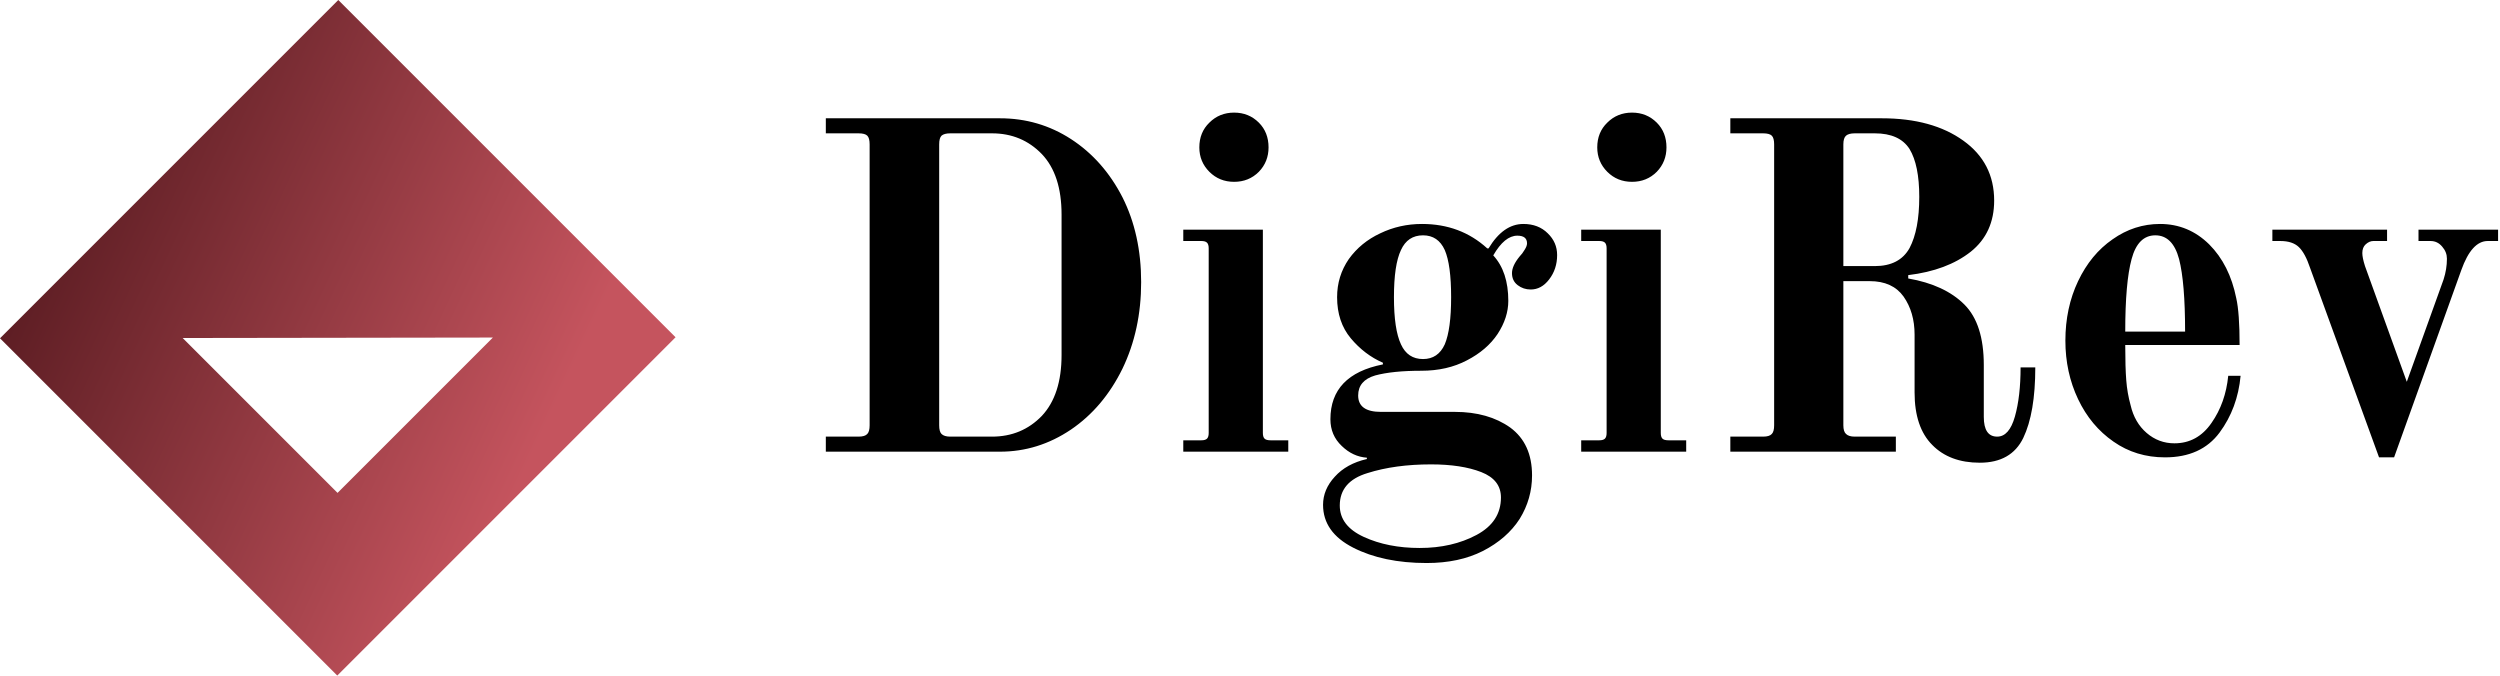 <svg data-v-423bf9ae="" xmlns="http://www.w3.org/2000/svg" viewBox="0 0 333 90" class="iconLeft"><!----><!----><!----><g data-v-423bf9ae="" id="4abf1e31-2b68-423a-b605-f0b656c1c426" fill="#000000" transform="matrix(4.454,0,0,4.454,106.125,12.639)"><path d="M0.87 10.67L0.87 10.22L1.85 10.22L1.85 10.22Q2.04 10.22 2.11 10.14L2.11 10.14L2.11 10.14Q2.18 10.07 2.18 9.88L2.18 9.88L2.18 1.48L2.18 1.48Q2.18 1.29 2.11 1.22L2.11 1.22L2.11 1.22Q2.04 1.15 1.85 1.15L1.85 1.15L0.87 1.15L0.87 0.70L6.08 0.70L6.08 0.70Q7.24 0.70 8.20 1.32L8.20 1.32L8.20 1.32Q9.17 1.95 9.74 3.06L9.74 3.06L9.74 3.06Q10.30 4.17 10.30 5.60L10.30 5.60L10.30 5.60Q10.30 7.03 9.74 8.19L9.74 8.19L9.74 8.19Q9.17 9.35 8.20 10.01L8.20 10.01L8.20 10.01Q7.22 10.67 6.08 10.67L6.08 10.67L0.87 10.67ZM4.59 10.22L5.84 10.22L5.84 10.22Q6.73 10.22 7.33 9.60L7.33 9.60L7.33 9.60Q7.92 8.97 7.92 7.78L7.92 7.78L7.92 3.58L7.92 3.58Q7.92 2.39 7.33 1.77L7.33 1.77L7.33 1.77Q6.73 1.15 5.84 1.15L5.84 1.15L4.59 1.15L4.59 1.15Q4.41 1.15 4.33 1.22L4.33 1.22L4.33 1.22Q4.26 1.29 4.26 1.48L4.26 1.48L4.26 9.88L4.26 9.88Q4.26 10.07 4.33 10.14L4.33 10.14L4.33 10.14Q4.41 10.22 4.59 10.22L4.59 10.22ZM13.08 2.60L13.08 2.60Q12.64 2.60 12.34 2.30L12.34 2.30L12.34 2.30Q12.04 2.00 12.04 1.57L12.04 1.57L12.04 1.57Q12.04 1.12 12.34 0.83L12.34 0.83L12.34 0.83Q12.64 0.53 13.08 0.53L13.08 0.53L13.08 0.53Q13.52 0.53 13.82 0.83L13.82 0.83L13.82 0.83Q14.11 1.12 14.11 1.57L14.11 1.57L14.11 1.57Q14.11 2.00 13.82 2.30L13.82 2.30L13.82 2.30Q13.52 2.60 13.08 2.60L13.08 2.60ZM11.56 10.67L11.56 10.33L12.10 10.33L12.10 10.33Q12.22 10.33 12.27 10.28L12.27 10.28L12.27 10.28Q12.32 10.23 12.32 10.11L12.32 10.11L12.32 4.59L12.32 4.59Q12.32 4.47 12.27 4.42L12.27 4.42L12.27 4.42Q12.22 4.37 12.10 4.37L12.10 4.37L11.56 4.37L11.56 4.03L13.94 4.03L13.94 10.11L13.94 10.11Q13.94 10.23 13.99 10.28L13.99 10.28L13.99 10.28Q14.04 10.33 14.17 10.33L14.17 10.33L14.70 10.33L14.70 10.67L11.56 10.67ZM18.84 14L18.84 14Q17.54 14 16.64 13.54L16.64 13.54L16.64 13.54Q15.74 13.08 15.74 12.26L15.74 12.26L15.74 12.26Q15.74 11.80 16.09 11.42L16.09 11.42L16.09 11.42Q16.44 11.03 17.05 10.89L17.05 10.89L17.05 10.85L17.05 10.85Q16.63 10.82 16.30 10.50L16.30 10.50L16.30 10.50Q15.96 10.18 15.96 9.70L15.96 9.70L15.96 9.70Q15.96 8.37 17.53 8.06L17.53 8.06L17.53 8.01L17.53 8.01Q16.98 7.77 16.57 7.28L16.57 7.28L16.57 7.28Q16.16 6.79 16.16 6.05L16.16 6.05L16.16 6.05Q16.16 5.42 16.51 4.91L16.51 4.91L16.51 4.91Q16.87 4.41 17.45 4.14L17.45 4.14L17.45 4.14Q18.03 3.86 18.70 3.86L18.70 3.86L18.70 3.86Q19.85 3.86 20.65 4.59L20.65 4.59L20.69 4.59L20.69 4.59Q21.13 3.86 21.73 3.86L21.73 3.86L21.73 3.86Q22.18 3.86 22.46 4.14L22.46 4.14L22.46 4.14Q22.74 4.41 22.74 4.79L22.74 4.79L22.74 4.79Q22.74 5.21 22.50 5.52L22.50 5.52L22.50 5.52Q22.27 5.82 21.95 5.82L21.95 5.82L21.95 5.82Q21.73 5.82 21.56 5.69L21.56 5.69L21.56 5.69Q21.39 5.56 21.39 5.33L21.39 5.33L21.39 5.33Q21.39 5.11 21.62 4.83L21.62 4.83L21.62 4.83Q21.70 4.75 21.77 4.63L21.77 4.63L21.77 4.63Q21.84 4.52 21.84 4.44L21.84 4.44L21.84 4.44Q21.84 4.21 21.55 4.21L21.55 4.21L21.55 4.21Q21.17 4.21 20.83 4.80L20.83 4.80L20.83 4.80Q21.28 5.29 21.28 6.16L21.28 6.16L21.28 6.16Q21.28 6.66 20.96 7.15L20.96 7.15L20.96 7.15Q20.64 7.63 20.04 7.94L20.04 7.94L20.04 7.94Q19.45 8.25 18.68 8.25L18.68 8.25L18.68 8.25Q17.82 8.25 17.30 8.39L17.30 8.39L17.30 8.39Q16.79 8.54 16.79 8.99L16.79 8.99L16.79 8.99Q16.79 9.48 17.47 9.48L17.47 9.48L19.68 9.48L19.68 9.48Q20.68 9.48 21.34 9.95L21.34 9.95L21.34 9.95Q21.99 10.43 21.99 11.38L21.99 11.38L21.99 11.38Q21.99 12.08 21.62 12.68L21.62 12.68L21.62 12.68Q21.24 13.27 20.52 13.64L20.52 13.64L20.52 13.64Q19.81 14 18.84 14L18.84 14ZM18.73 7.90L18.73 7.90Q19.18 7.90 19.38 7.46L19.38 7.46L19.38 7.46Q19.57 7.01 19.57 6.05L19.57 6.05L19.57 6.05Q19.57 5.08 19.38 4.64L19.38 4.64L19.38 4.64Q19.18 4.20 18.73 4.20L18.73 4.20L18.73 4.20Q18.27 4.20 18.07 4.64L18.07 4.64L18.07 4.64Q17.86 5.08 17.86 6.05L17.86 6.05L17.86 6.05Q17.86 7.01 18.07 7.46L18.07 7.46L18.07 7.46Q18.27 7.90 18.73 7.90L18.73 7.90ZM18.63 13.55L18.63 13.55Q19.60 13.55 20.33 13.16L20.33 13.16L20.33 13.16Q21.06 12.77 21.06 12.04L21.06 12.04L21.06 12.04Q21.06 11.51 20.47 11.28L20.47 11.28L20.47 11.28Q19.88 11.05 18.97 11.05L18.97 11.05L18.97 11.05Q17.89 11.05 17.07 11.31L17.07 11.31L17.07 11.31Q16.24 11.56 16.24 12.28L16.24 12.28L16.24 12.28Q16.24 12.89 16.96 13.22L16.96 13.22L16.96 13.22Q17.68 13.55 18.63 13.55L18.63 13.55ZM24.98 2.60L24.98 2.60Q24.54 2.60 24.24 2.30L24.24 2.30L24.24 2.30Q23.94 2.00 23.94 1.57L23.94 1.57L23.94 1.57Q23.94 1.12 24.24 0.83L24.24 0.83L24.24 0.83Q24.54 0.53 24.98 0.53L24.98 0.53L24.98 0.53Q25.42 0.53 25.72 0.83L25.72 0.83L25.72 0.83Q26.01 1.12 26.01 1.57L26.01 1.57L26.01 1.57Q26.01 2.00 25.72 2.30L25.72 2.30L25.72 2.30Q25.42 2.60 24.98 2.60L24.98 2.60ZM23.46 10.67L23.46 10.33L24.00 10.33L24.00 10.33Q24.12 10.33 24.17 10.28L24.17 10.28L24.17 10.28Q24.22 10.23 24.22 10.11L24.22 10.11L24.22 4.59L24.22 4.59Q24.22 4.47 24.17 4.42L24.17 4.42L24.17 4.42Q24.12 4.37 24.00 4.37L24.00 4.37L23.46 4.37L23.46 4.03L25.84 4.03L25.84 10.11L25.84 10.11Q25.84 10.23 25.89 10.28L25.89 10.28L25.89 10.28Q25.94 10.33 26.07 10.33L26.07 10.33L26.60 10.33L26.60 10.67L23.46 10.67ZM35.38 11.00L35.38 11.00Q34.48 11.00 33.96 10.47L33.96 10.47L33.96 10.47Q33.43 9.94 33.43 8.90L33.43 8.90L33.43 7.17L33.43 7.17Q33.43 6.50 33.10 6.03L33.10 6.03L33.10 6.03Q32.77 5.57 32.09 5.57L32.09 5.57L31.30 5.57L31.30 9.88L31.30 9.88Q31.30 10.07 31.38 10.14L31.38 10.14L31.38 10.14Q31.46 10.22 31.64 10.22L31.64 10.22L32.87 10.22L32.87 10.67L27.92 10.67L27.92 10.22L28.90 10.22L28.90 10.22Q29.09 10.22 29.16 10.14L29.16 10.14L29.16 10.14Q29.23 10.07 29.23 9.88L29.23 9.88L29.23 1.48L29.23 1.48Q29.23 1.29 29.16 1.22L29.16 1.22L29.16 1.22Q29.09 1.15 28.90 1.15L28.90 1.15L27.92 1.15L27.92 0.70L32.45 0.70L32.45 0.70Q33.96 0.70 34.89 1.37L34.89 1.37L34.89 1.37Q35.81 2.03 35.81 3.16L35.81 3.16L35.81 3.16Q35.81 4.13 35.11 4.69L35.11 4.69L35.11 4.69Q34.40 5.25 33.24 5.39L33.24 5.39L33.24 5.49L33.24 5.49Q34.33 5.68 34.92 6.27L34.92 6.27L34.92 6.27Q35.50 6.85 35.50 8.08L35.50 8.08L35.50 9.63L35.50 9.63Q35.50 10.22 35.90 10.22L35.90 10.22L35.90 10.22Q36.26 10.22 36.43 9.62L36.43 9.62L36.43 9.62Q36.60 9.02 36.60 8.15L36.60 8.15L37.04 8.15L37.04 8.15Q37.04 9.51 36.68 10.26L36.68 10.26L36.68 10.26Q36.32 11.00 35.38 11.00L35.38 11.00ZM31.30 5.12L32.24 5.12L32.24 5.12Q32.98 5.12 33.28 4.58L33.28 4.58L33.28 4.58Q33.57 4.03 33.57 3.05L33.57 3.05L33.57 3.05Q33.57 2.10 33.28 1.62L33.28 1.62L33.28 1.62Q32.98 1.15 32.24 1.15L32.24 1.15L31.64 1.15L31.64 1.15Q31.46 1.15 31.38 1.22L31.38 1.22L31.38 1.22Q31.30 1.29 31.30 1.48L31.30 1.48L31.30 5.12ZM40.92 10.84L40.92 10.84Q40.05 10.84 39.38 10.37L39.38 10.37L39.38 10.37Q38.70 9.90 38.32 9.10L38.32 9.10L38.32 9.10Q37.94 8.30 37.94 7.35L37.94 7.35L37.94 7.35Q37.94 6.37 38.32 5.57L38.32 5.57L38.32 5.57Q38.70 4.77 39.35 4.32L39.35 4.32L39.35 4.32Q40.00 3.86 40.77 3.86L40.77 3.86L40.77 3.86Q41.62 3.86 42.24 4.47L42.24 4.47L42.24 4.47Q42.85 5.08 43.05 6.08L43.05 6.08L43.05 6.08Q43.15 6.52 43.15 7.48L43.15 7.48L39.73 7.48L39.73 7.48Q39.73 8.15 39.76 8.53L39.76 8.53L39.76 8.53Q39.79 8.92 39.89 9.28L39.89 9.28L39.89 9.28Q40.01 9.80 40.37 10.11L40.37 10.11L40.37 10.11Q40.73 10.42 41.20 10.42L41.20 10.42L41.20 10.42Q41.89 10.42 42.31 9.81L42.31 9.81L42.31 9.81Q42.73 9.21 42.81 8.40L42.81 8.40L43.18 8.40L43.18 8.40Q43.09 9.37 42.55 10.10L42.55 10.10L42.55 10.10Q42 10.84 40.92 10.84L40.92 10.84ZM39.73 7.08L41.52 7.08L41.52 7.08Q41.52 5.61 41.34 4.91L41.34 4.91L41.34 4.91Q41.15 4.20 40.63 4.20L40.63 4.20L40.63 4.20Q40.11 4.20 39.92 4.91L39.92 4.91L39.92 4.91Q39.73 5.61 39.73 7.08L39.73 7.08ZM47.32 10.84L45.26 5.18L45.26 5.18Q45.11 4.73 44.92 4.55L44.92 4.55L44.92 4.55Q44.73 4.37 44.37 4.37L44.37 4.37L44.13 4.37L44.13 4.03L47.56 4.03L47.56 4.37L47.15 4.37L47.15 4.37Q47.03 4.37 46.92 4.47L46.92 4.47L46.92 4.47Q46.82 4.56 46.82 4.73L46.82 4.73L46.82 4.73Q46.82 4.87 46.90 5.12L46.90 5.12L48.15 8.58L49.25 5.52L49.25 5.52Q49.35 5.21 49.35 4.90L49.35 4.90L49.35 4.90Q49.35 4.70 49.21 4.54L49.21 4.54L49.21 4.54Q49.07 4.37 48.86 4.37L48.86 4.37L48.50 4.37L48.50 4.03L50.88 4.03L50.88 4.37L50.57 4.37L50.57 4.37Q50.09 4.37 49.78 5.24L49.78 5.24L47.77 10.84L47.32 10.84Z"></path></g><defs data-v-423bf9ae=""><linearGradient data-v-423bf9ae="" gradientTransform="rotate(25)" id="55b14e3c-ecc0-4549-acca-8954085e69a8" x1="0%" y1="0%" x2="100%" y2="0%"><stop data-v-423bf9ae="" offset="0%" style="stop-color: rgb(66, 15, 20); stop-opacity: 1;"></stop><stop data-v-423bf9ae="" offset="100%" style="stop-color: rgb(197, 84, 94); stop-opacity: 1;"></stop></linearGradient></defs><g data-v-423bf9ae="" id="e21958b4-6187-4ea3-a963-a7f972902413" transform="matrix(2.812,0,0,2.812,0,0)" stroke="none" fill="url(#55b14e3c-ecc0-4549-acca-8954085e69a8)"><path d="M0 16.024L15.976 32 32 15.976 16.024 0 0 16.024zm15.989 7.323l-7.336-7.336 14.694-.022-7.358 7.358z"></path></g><!----></svg>